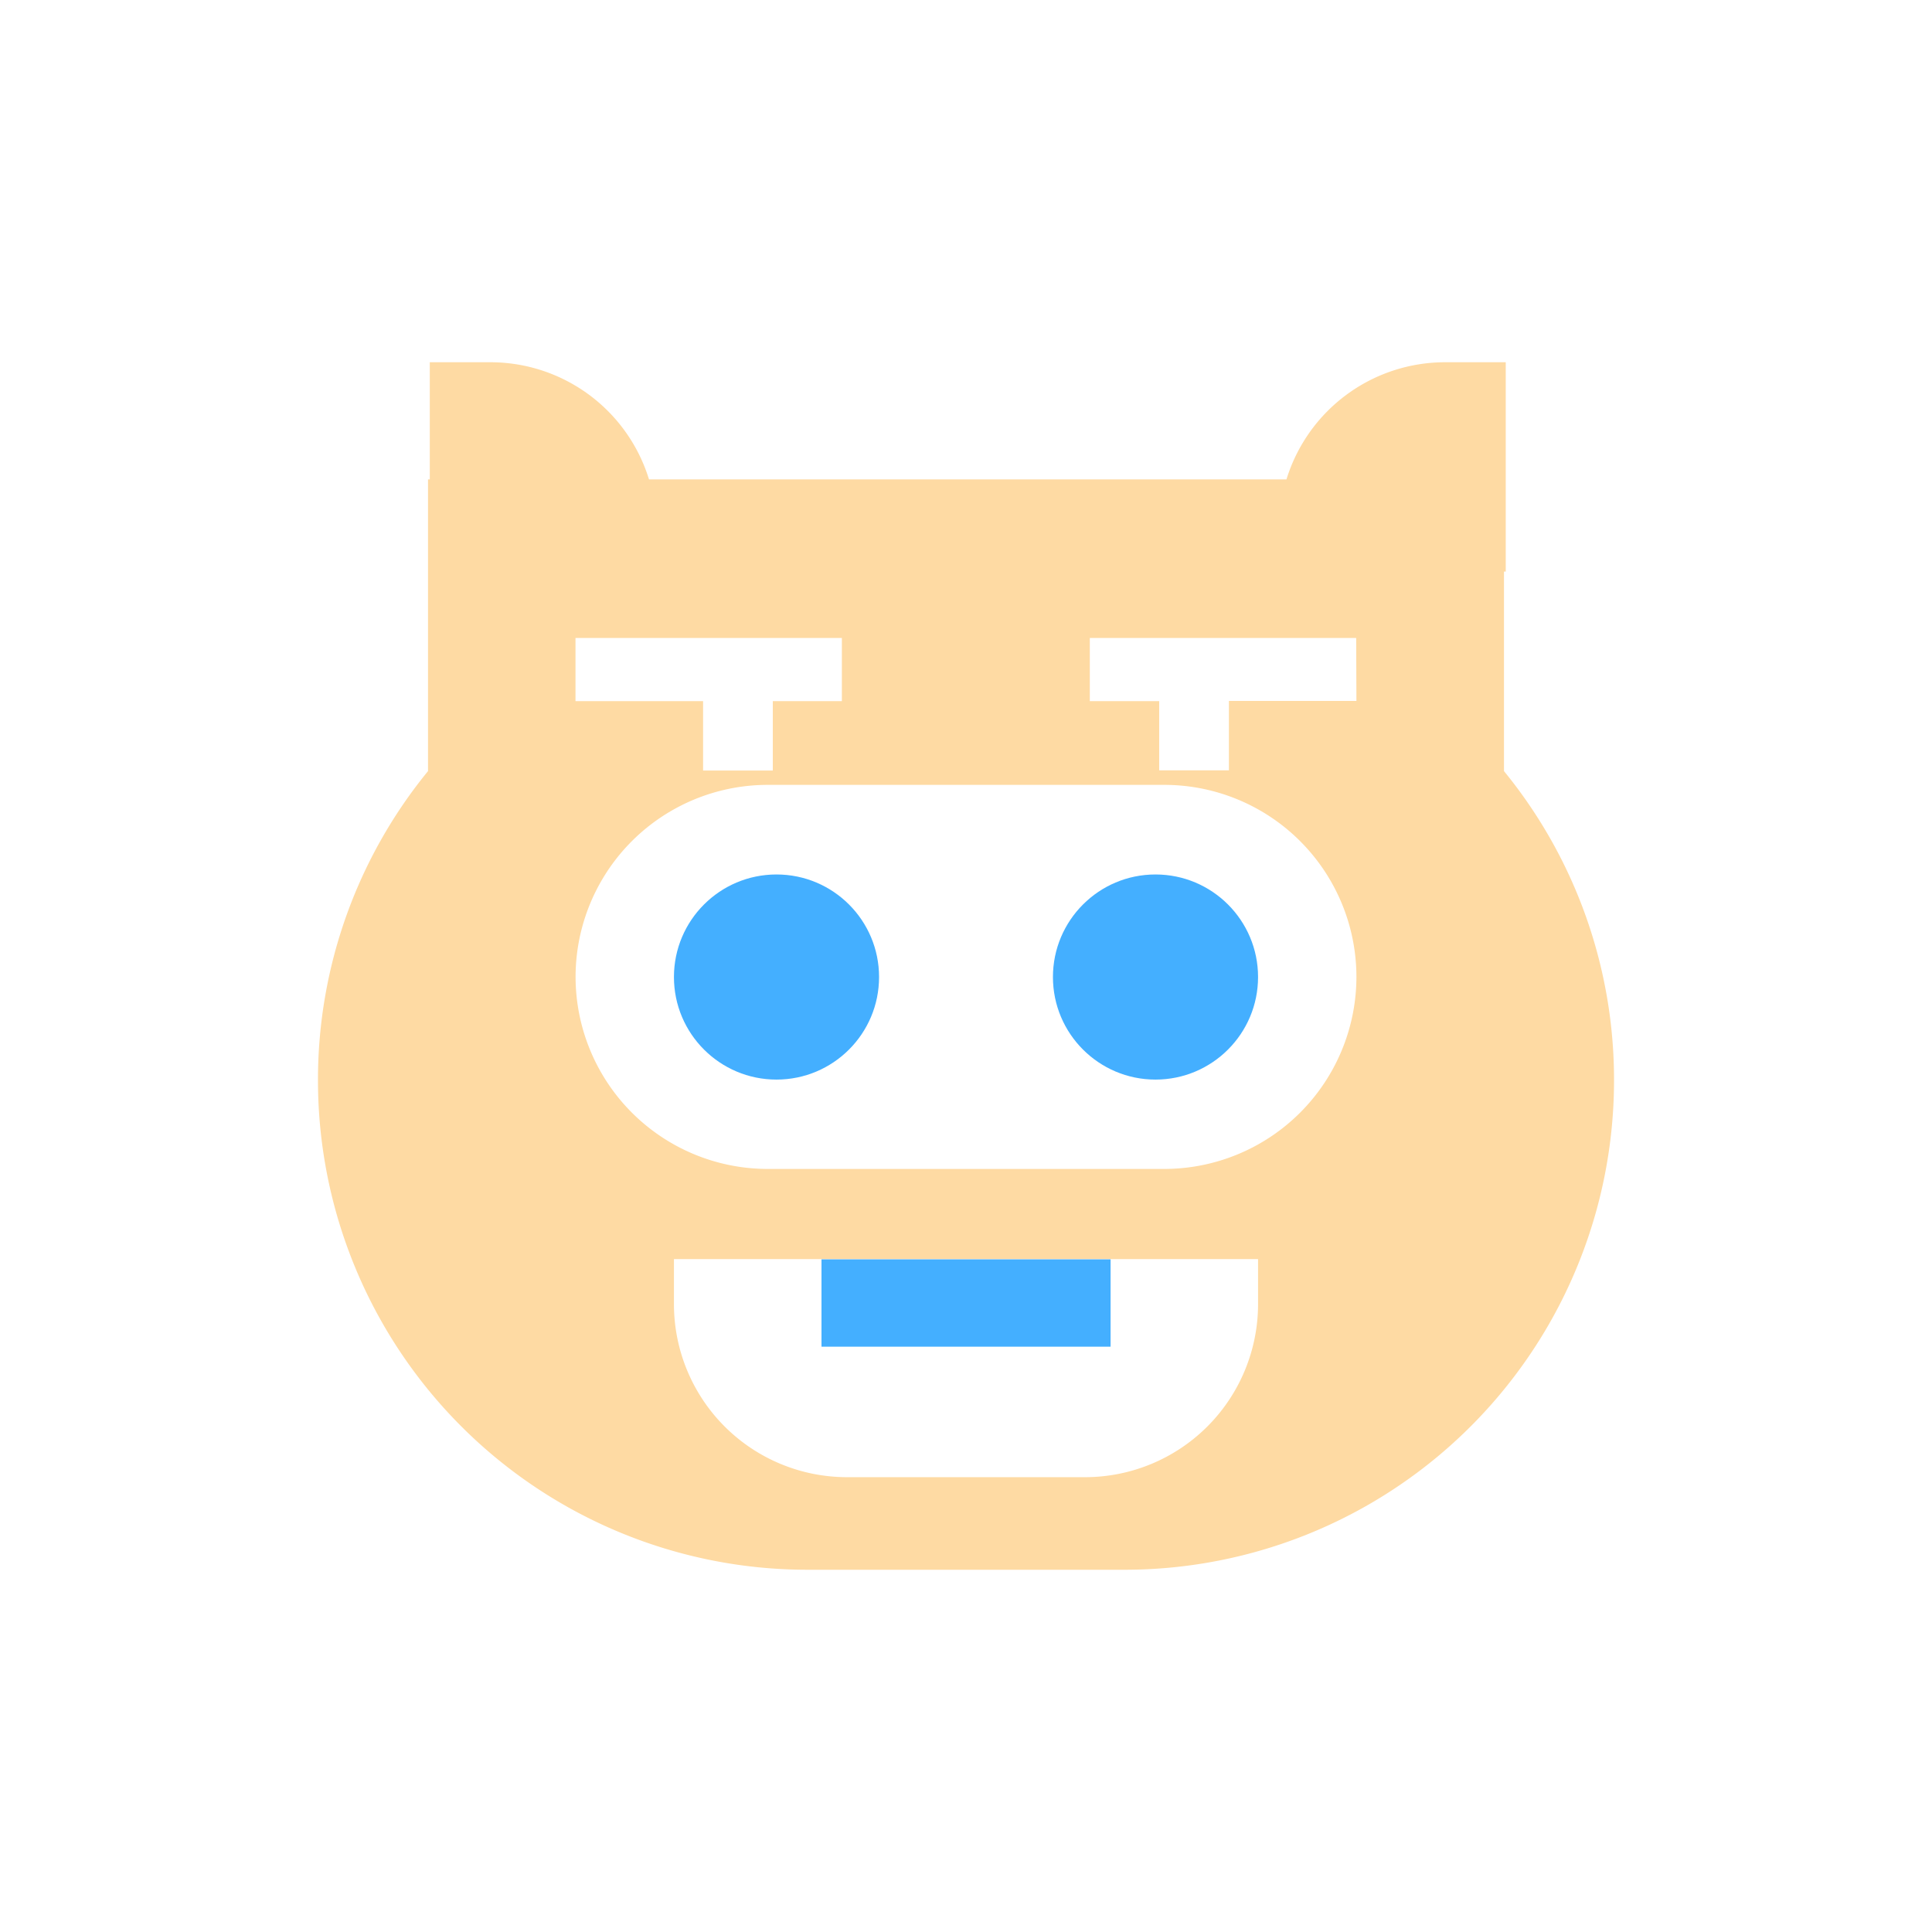 <svg id="图层_1" data-name="图层 1" xmlns="http://www.w3.org/2000/svg" viewBox="0 0 240 240"><defs><style>.cls-1{fill:#fedaa3;}.cls-2{fill:#44afff;}</style></defs><path class="cls-1" d="M186.83,95.79V71h.22V45h-7.53a20.62,20.62,0,0,0-19.71,14.55H80.62A20.61,20.61,0,0,0,60.92,45H53.39V59.55h-.22V95.79A60.56,60.56,0,0,0,39.5,134.2h0A60.8,60.8,0,0,0,100.3,195h39.4a60.8,60.8,0,0,0,60.8-60.8h0A60.56,60.56,0,0,0,186.83,95.79ZM71.49,79.25h33.09V87.1H96v8.62H87.34V87.1H71.49ZM156.28,162a21.5,21.5,0,0,1-21.5,21.5H105.22A21.5,21.5,0,0,1,83.72,162v-5.59h72.56Zm12.22-40.66a23.88,23.88,0,0,1-23.88,23.87H95.38A23.88,23.88,0,0,1,71.5,121.37h0A23.87,23.87,0,0,1,95.38,97.5h49.24a23.87,23.87,0,0,1,23.88,23.87Zm0-34.27H152.66v8.62H144V87.1h-8.62V79.25h33.09Z"/><rect class="cls-2" x="102.05" y="156.44" width="35.91" height="10.85"/><circle class="cls-2" cx="96.46" cy="121.37" r="12.74"/><circle class="cls-2" cx="143.54" cy="121.37" r="12.74"/></svg>